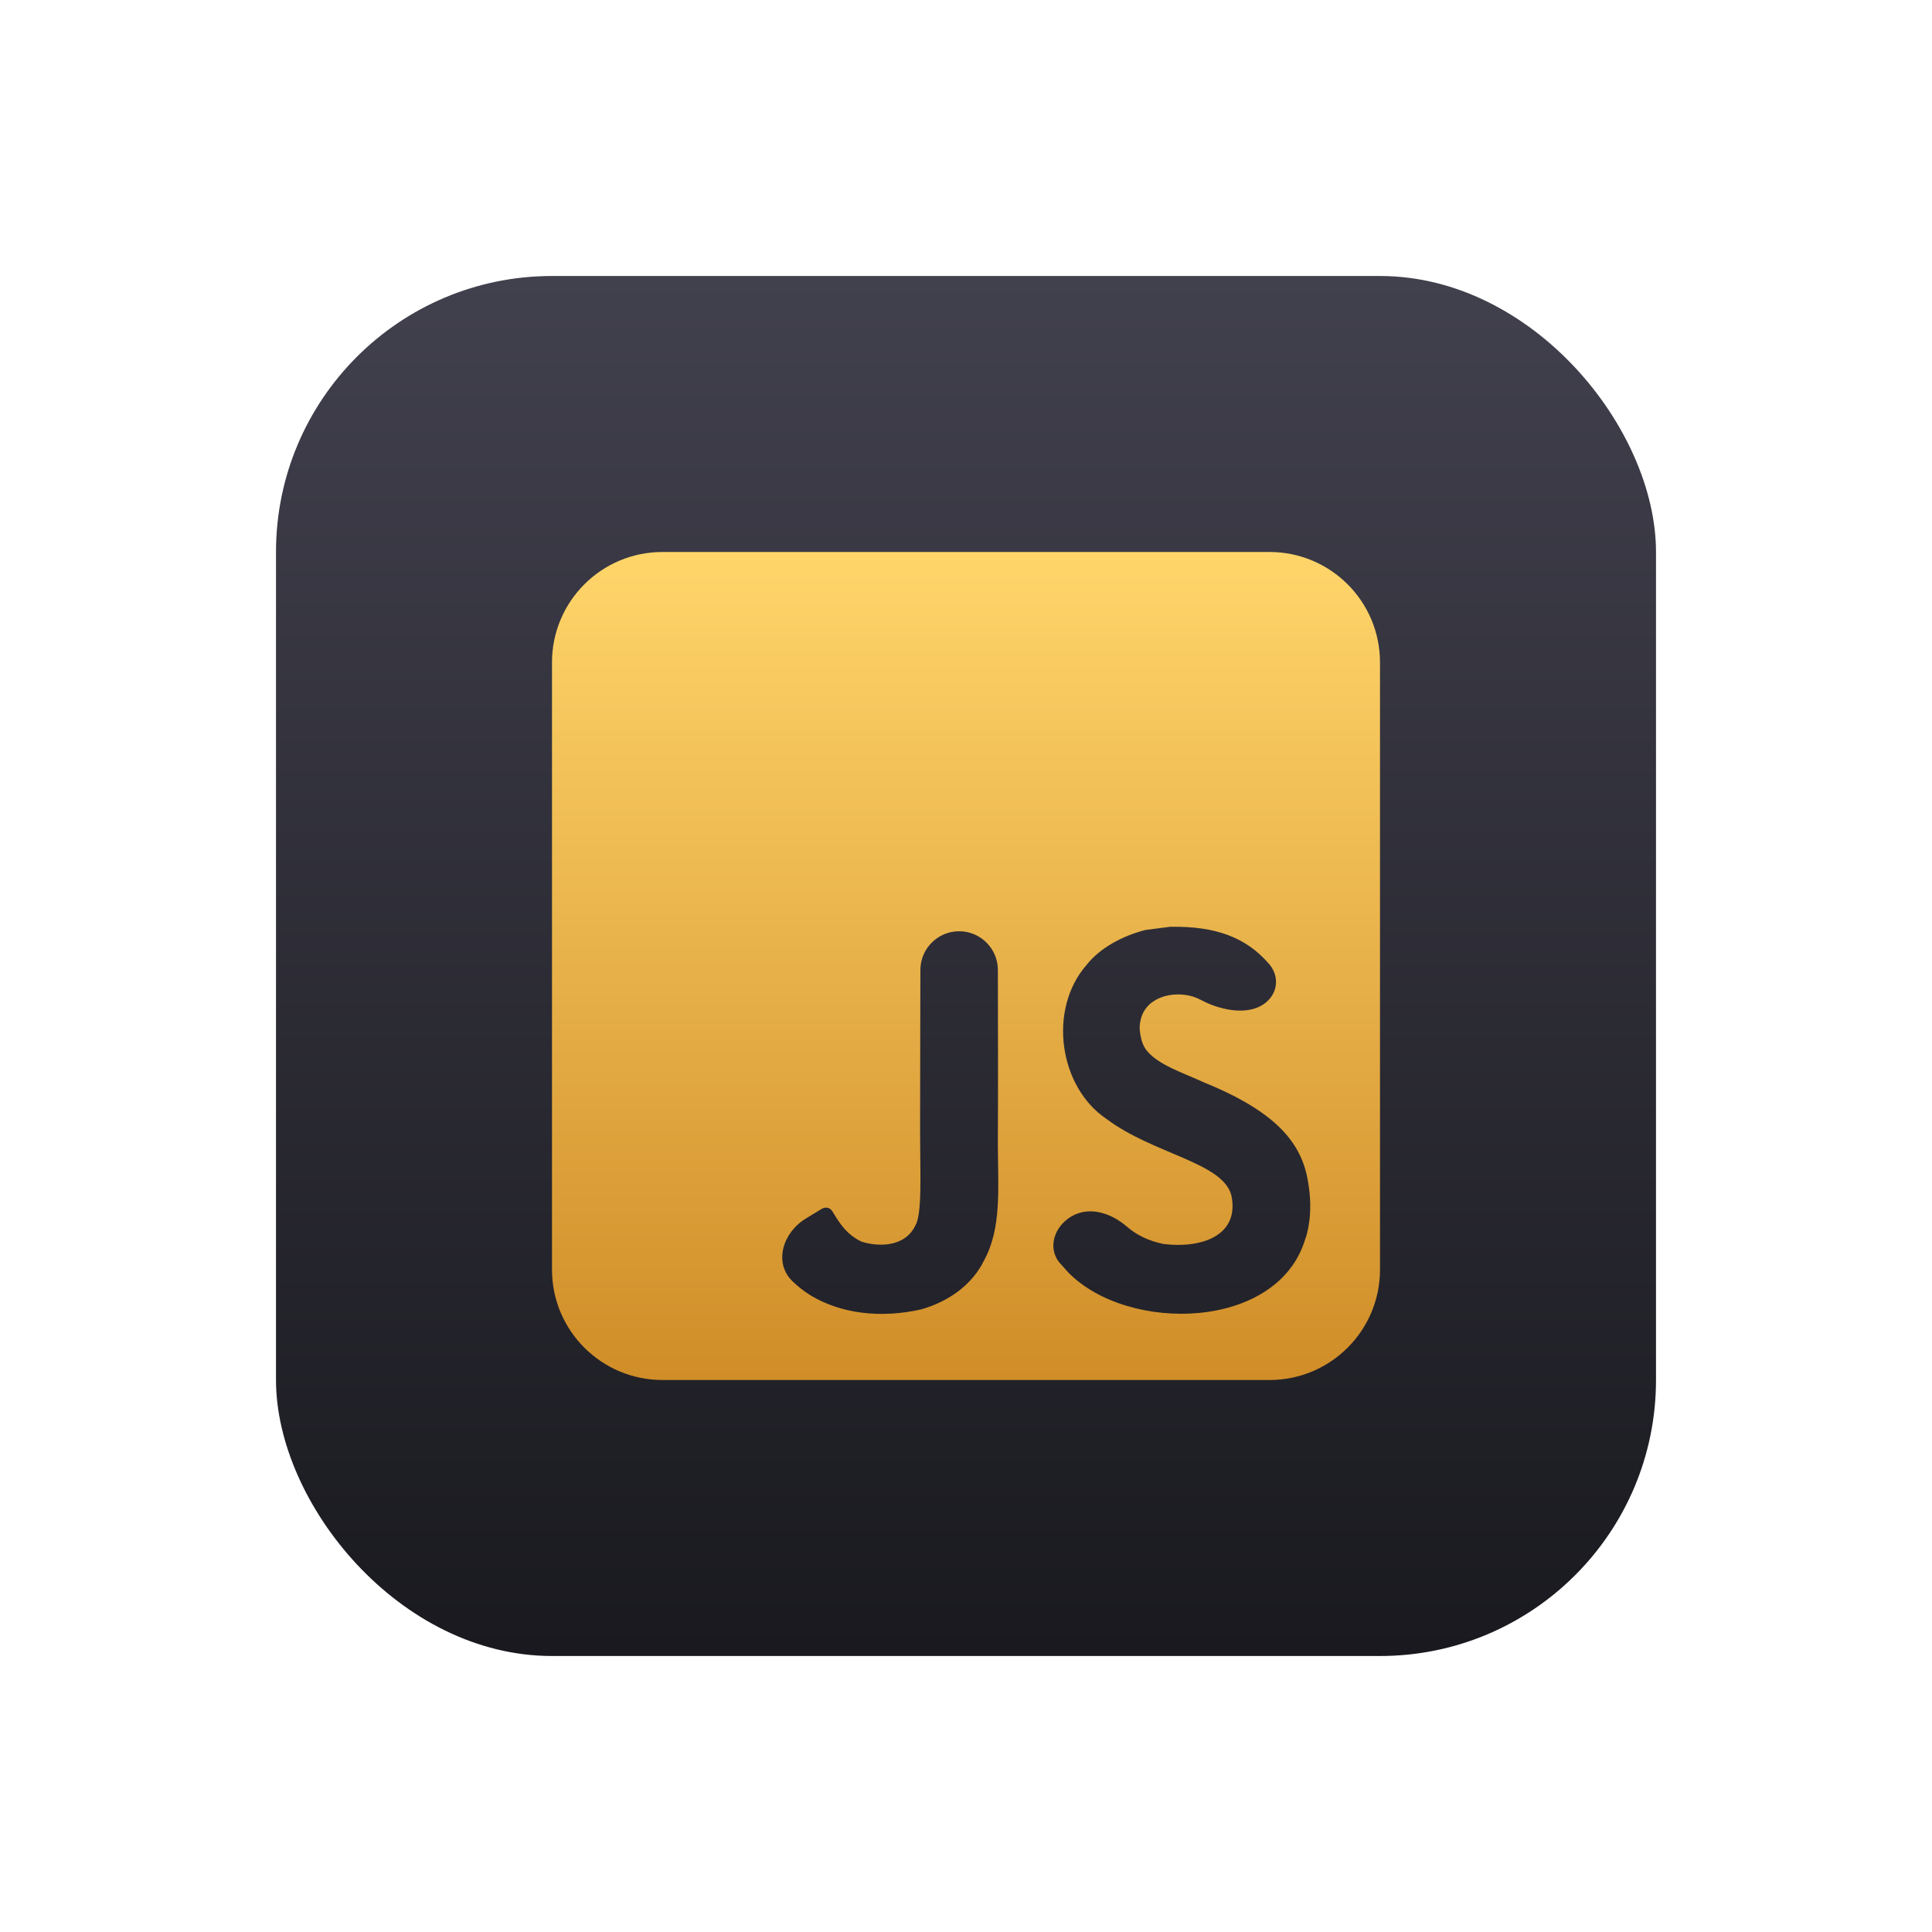 <svg width="70" height="70" viewBox="0 0 70 70" fill="none" xmlns="http://www.w3.org/2000/svg">
<rect x="10" y="10" width="50" height="50" rx="10" fill="url(#paint0_linear)"/>
<g filter="url(#filter0_d)">
<path d="M24 20C21.791 20 20 21.791 20 24V46C20 48.209 21.791 50 24 50H46C48.209 50 50 48.209 50 46V24C50 21.791 48.209 20 46 20H24ZM35.658 45.663C35.658 45.663 35.657 45.663 35.657 45.664C35.215 46.562 34.371 47.152 33.393 47.437C31.89 47.782 30.453 47.585 29.384 46.943C29.144 46.796 28.923 46.623 28.72 46.429C28.02 45.76 28.36 44.664 29.185 44.158C29.374 44.042 29.563 43.926 29.752 43.811C29.915 43.711 30.077 43.744 30.172 43.909V43.909C30.462 44.397 30.713 44.742 31.207 44.984C31.692 45.149 32.755 45.255 33.166 44.402C33.417 43.969 33.337 42.546 33.337 41.004C33.337 39.044 33.344 37.11 33.347 35.144C33.348 34.37 33.976 33.741 34.751 33.741V33.741C35.526 33.741 36.154 34.37 36.155 35.144C36.158 37.255 36.166 39.368 36.154 41.474C36.16 43.051 36.297 44.484 35.658 45.662C35.658 45.662 35.658 45.663 35.658 45.663V45.663ZM47.3 44.871C47.299 44.871 47.299 44.871 47.298 44.871C46.323 48.208 40.885 48.316 38.713 46.111C38.605 45.99 38.507 45.882 38.416 45.78C37.93 45.235 38.193 44.434 38.826 44.069V44.069C39.477 43.694 40.253 43.948 40.823 44.438C41.189 44.753 41.608 44.958 42.161 45.073C43.538 45.241 44.924 44.768 44.614 43.305C44.294 42.11 41.794 41.819 40.091 40.542C38.363 39.381 37.958 36.561 39.378 34.949C39.851 34.353 40.659 33.908 41.505 33.694L42.389 33.58C44.086 33.546 45.147 33.993 45.925 34.864V34.864C46.395 35.34 46.318 36.044 45.754 36.404V36.404C45.135 36.8 44.175 36.583 43.526 36.237C43.431 36.186 43.333 36.144 43.233 36.111C42.481 35.883 41.531 36.131 41.334 36.927C41.285 37.105 41.279 37.275 41.321 37.51C41.357 37.708 41.42 37.905 41.547 38.062C41.964 38.583 42.84 38.859 43.636 39.224C46.28 40.297 47.172 41.446 47.392 42.814C47.602 43.99 47.341 44.753 47.301 44.87C47.301 44.87 47.3 44.871 47.3 44.871V44.871Z" fill="url(#paint1_linear)"/>
</g>
<defs>
<filter id="filter0_d" x="0" y="0" width="70" height="70" filterUnits="userSpaceOnUse" color-interpolation-filters="sRGB">
<feFlood flood-opacity="0" result="BackgroundImageFix"/>
<feColorMatrix in="SourceAlpha" type="matrix" values="0 0 0 0 0 0 0 0 0 0 0 0 0 0 0 0 0 0 127 0" result="hardAlpha"/>
<feOffset/>
<feGaussianBlur stdDeviation="10"/>
<feComposite in2="hardAlpha" operator="out"/>
<feColorMatrix type="matrix" values="0 0 0 0 0 0 0 0 0 0 0 0 0 0 0 0 0 0 0.5 0"/>
<feBlend mode="normal" in2="BackgroundImageFix" result="effect1_dropShadow"/>
<feBlend mode="normal" in="SourceGraphic" in2="effect1_dropShadow" result="shape"/>
</filter>
<linearGradient id="paint0_linear" x1="35" y1="10" x2="35" y2="60" gradientUnits="userSpaceOnUse">
<stop stop-color="#41404D"/>
<stop offset="1" stop-color="#19191F"/>
</linearGradient>
<linearGradient id="paint1_linear" x1="35" y1="20" x2="35" y2="50" gradientUnits="userSpaceOnUse">
<stop stop-color="#FFD56A"/>
<stop offset="1" stop-color="#D08D28"/>
</linearGradient>
</defs>
</svg>

